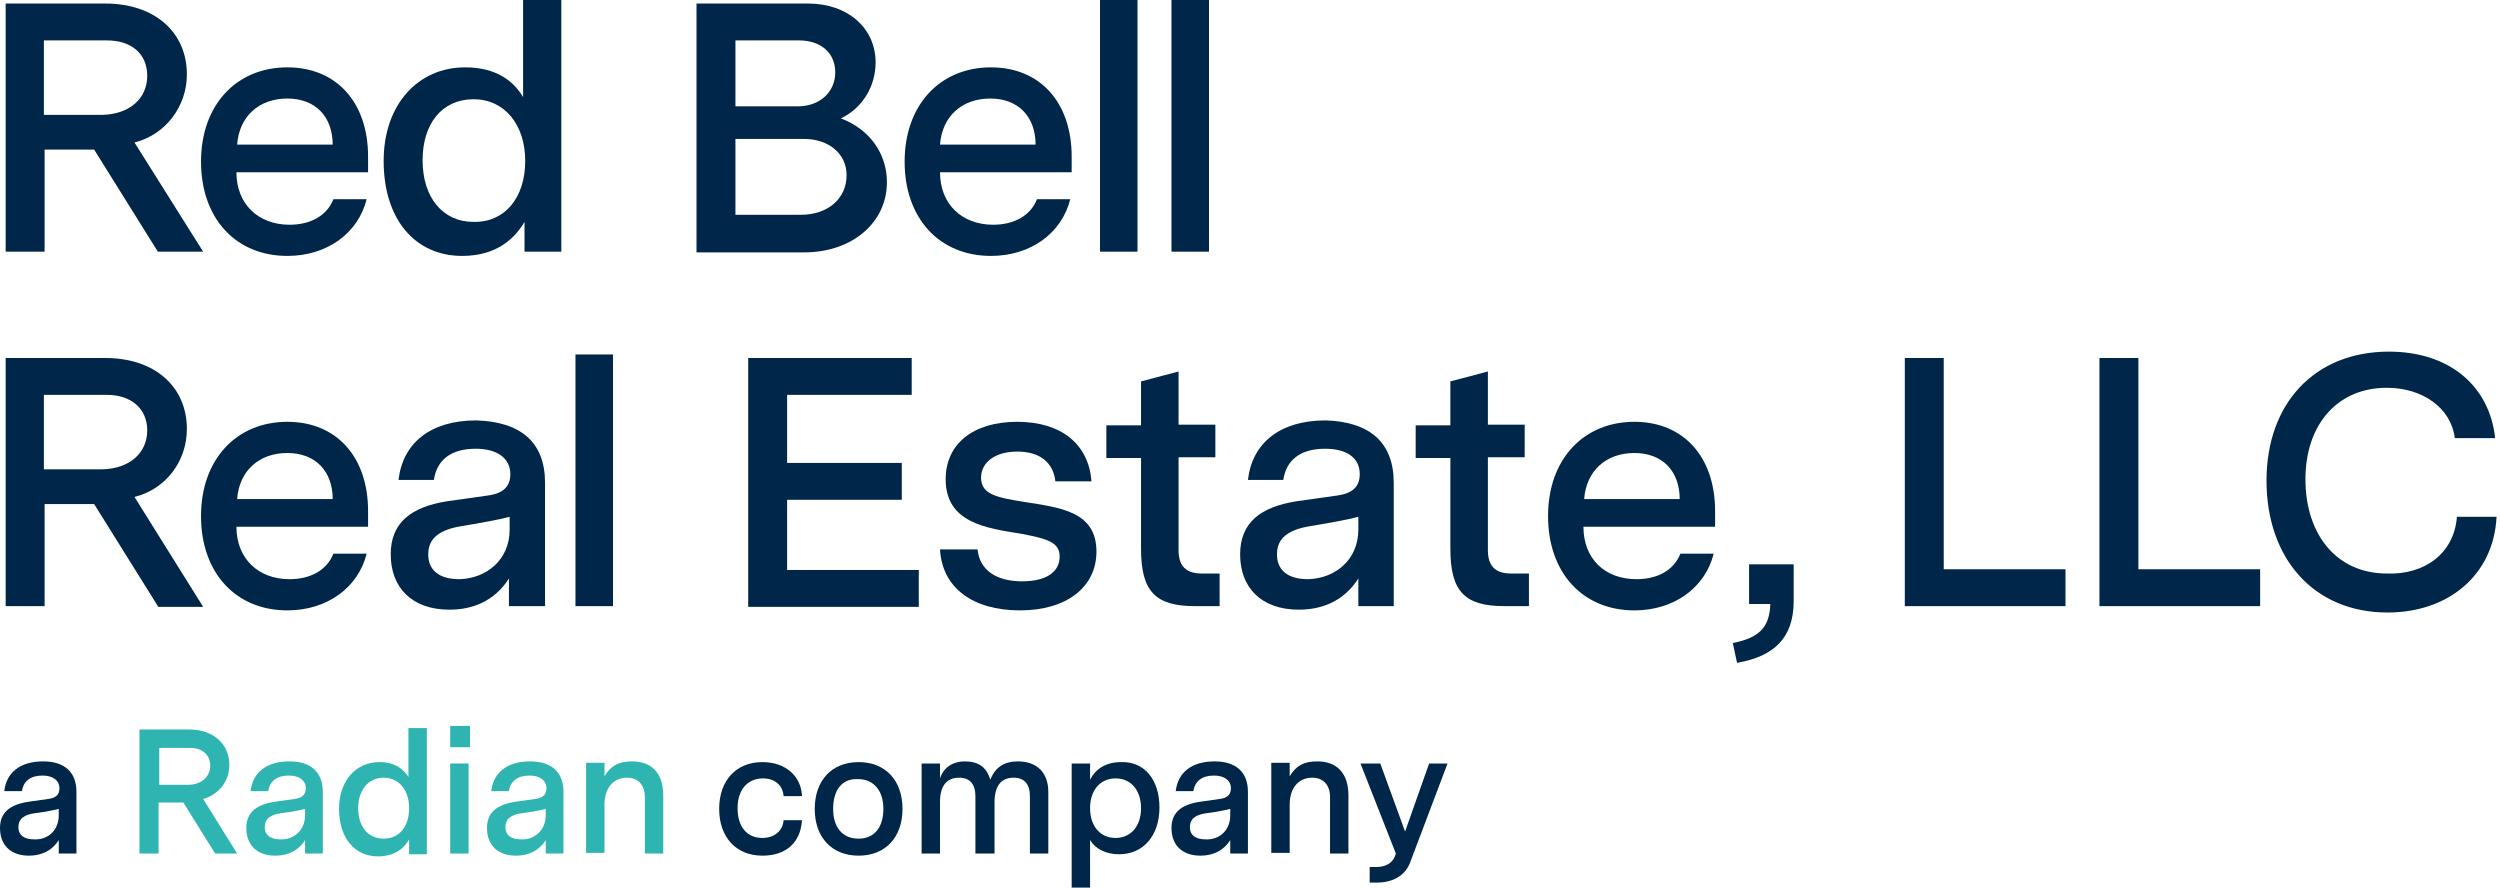 <svg width="169" height="60" viewBox="0 0 169 60" fill="none" xmlns="http://www.w3.org/2000/svg">
<path d="M5.168 53.53V57.7H3.972V56.789C3.493 57.556 2.727 57.843 1.962 57.843C0.718 57.843 0 57.125 0 55.974C0 54.92 0.67 54.393 1.914 54.201L3.254 54.01C3.637 53.962 4.019 53.818 4.019 53.291C4.019 52.764 3.589 52.428 2.871 52.428C2.058 52.428 1.579 52.812 1.483 53.482H0.287C0.431 52.236 1.34 51.47 2.919 51.47C4.354 51.47 5.168 52.188 5.168 53.53ZM3.972 55.112V54.681C3.78 54.728 3.589 54.776 3.062 54.872L2.393 54.968C1.627 55.064 1.244 55.351 1.244 55.926C1.244 56.454 1.627 56.741 2.297 56.741C3.206 56.789 3.972 56.166 3.972 55.112Z" fill="#002749"/>
<path d="M14.546 57.7L12.393 54.249H10.719V57.7H9.427V49.313H12.776C14.403 49.313 15.504 50.272 15.504 51.709C15.504 52.812 14.786 53.722 13.733 54.01L16.03 57.7H14.546ZM14.211 51.757C14.211 51.038 13.685 50.559 12.872 50.559H10.766V53.051H12.728C13.589 53.051 14.211 52.524 14.211 51.757Z" fill="#2EB5B2"/>
<path d="M21.82 53.53V57.7H20.623V56.789C20.145 57.556 19.379 57.843 18.614 57.843C17.37 57.843 16.652 57.125 16.652 55.974C16.652 54.92 17.322 54.393 18.566 54.201L19.906 54.01C20.288 53.962 20.671 53.818 20.671 53.291C20.671 52.764 20.241 52.428 19.523 52.428C18.709 52.428 18.231 52.812 18.135 53.482H16.939C17.082 52.236 17.992 51.47 19.571 51.47C21.006 51.47 21.82 52.188 21.82 53.53ZM20.623 55.112V54.681C20.432 54.728 20.241 54.776 19.714 54.872L19.044 54.968C18.279 55.064 17.896 55.351 17.896 55.926C17.896 56.454 18.279 56.741 18.949 56.741C19.81 56.789 20.623 56.166 20.623 55.112Z" fill="#2EB5B2"/>
<path d="M28.854 49.217V57.748H27.657V56.741C27.37 57.268 26.748 57.891 25.552 57.891C23.973 57.891 22.92 56.645 22.92 54.681C22.92 52.764 24.069 51.517 25.648 51.517C26.7 51.517 27.275 51.997 27.61 52.524V49.217H28.854ZM27.657 54.633C27.657 53.434 26.988 52.572 25.935 52.572C24.882 52.572 24.212 53.434 24.212 54.633C24.212 55.879 24.882 56.693 25.935 56.693C26.988 56.693 27.657 55.879 27.657 54.633Z" fill="#2EB5B2"/>
<path d="M30.433 49.073H31.773V50.511H30.433V49.073ZM30.433 57.7H31.677V51.613H30.433V57.7Z" fill="#2EB5B2"/>
<path d="M38.089 53.53V57.7H36.892V56.789C36.414 57.556 35.648 57.843 34.883 57.843C33.639 57.843 32.921 57.125 32.921 55.974C32.921 54.92 33.591 54.393 34.835 54.201L36.175 54.01C36.557 53.962 36.94 53.818 36.94 53.291C36.94 52.764 36.51 52.428 35.792 52.428C34.978 52.428 34.5 52.812 34.404 53.482H33.208C33.352 52.236 34.261 51.47 35.84 51.47C37.275 51.47 38.089 52.188 38.089 53.53ZM36.892 55.112V54.681C36.701 54.728 36.51 54.776 35.983 54.872L35.313 54.968C34.548 55.064 34.165 55.351 34.165 55.926C34.165 56.454 34.548 56.741 35.218 56.741C36.079 56.789 36.892 56.166 36.892 55.112Z" fill="#2EB5B2"/>
<path d="M44.836 53.77V57.7H43.592V53.866C43.592 53.051 43.113 52.572 42.395 52.572C41.438 52.572 40.864 53.291 40.864 54.393V57.652H39.62V51.566H40.864V52.476C41.295 51.757 41.821 51.47 42.73 51.47C44.07 51.47 44.836 52.284 44.836 53.77Z" fill="#2EB5B2"/>
<path d="M51.535 57.843C49.764 57.843 48.616 56.597 48.616 54.681C48.616 52.764 49.764 51.518 51.535 51.518C53.114 51.518 54.166 52.476 54.214 53.818H52.97C52.922 53.099 52.396 52.62 51.583 52.62C50.53 52.62 49.86 53.387 49.86 54.633C49.86 55.879 50.482 56.645 51.535 56.645C52.348 56.645 52.922 56.166 52.97 55.447H54.214C54.118 56.981 53.114 57.843 51.535 57.843Z" fill="#002749"/>
<path d="M61.009 54.681C61.009 56.597 59.861 57.843 58.042 57.843C56.224 57.843 55.076 56.597 55.076 54.681C55.076 52.764 56.224 51.518 58.042 51.518C59.861 51.518 61.009 52.764 61.009 54.681ZM56.32 54.681C56.32 55.926 56.942 56.693 58.042 56.693C59.143 56.693 59.717 55.879 59.717 54.681C59.717 53.482 59.095 52.668 57.994 52.668C56.894 52.62 56.32 53.434 56.32 54.681Z" fill="#002749"/>
<path d="M70.866 53.53V57.7H69.622V53.818C69.622 53.003 69.239 52.572 68.521 52.572C67.66 52.572 67.23 53.147 67.23 54.249V57.7H65.938V53.818C65.938 53.003 65.555 52.572 64.837 52.572C63.976 52.572 63.545 53.147 63.545 54.201V57.7H62.301V51.613H63.545V52.62C63.832 51.757 64.55 51.47 65.22 51.47C66.129 51.47 66.703 51.853 66.942 52.716C67.277 51.853 67.899 51.47 68.808 51.47C70.1 51.47 70.866 52.236 70.866 53.53Z" fill="#002749"/>
<path d="M78.379 54.585C78.379 56.502 77.278 57.748 75.651 57.748C74.79 57.748 74.072 57.412 73.689 56.789V60H72.445V51.613H73.689V52.716C74.072 51.949 74.79 51.518 75.795 51.518C77.374 51.47 78.379 52.716 78.379 54.585ZM77.134 54.633C77.134 53.434 76.465 52.62 75.412 52.62C74.359 52.62 73.689 53.434 73.689 54.633C73.689 55.831 74.359 56.645 75.412 56.645C76.417 56.645 77.134 55.879 77.134 54.633Z" fill="#002749"/>
<path d="M84.36 53.53V57.7H83.164V56.789C82.685 57.556 81.919 57.843 81.154 57.843C79.91 57.843 79.192 57.125 79.192 55.974C79.192 54.92 79.862 54.393 81.106 54.201L82.446 54.01C82.829 53.962 83.211 53.818 83.211 53.291C83.211 52.764 82.781 52.428 82.063 52.428C81.25 52.428 80.771 52.812 80.675 53.482H79.479C79.623 52.236 80.532 51.47 82.111 51.47C83.546 51.47 84.36 52.188 84.36 53.53ZM83.164 55.112V54.681C82.972 54.728 82.781 54.776 82.254 54.872L81.585 54.968C80.819 55.064 80.436 55.351 80.436 55.926C80.436 56.454 80.819 56.741 81.489 56.741C82.398 56.789 83.164 56.166 83.164 55.112Z" fill="#002749"/>
<path d="M91.154 53.77V57.7H89.91V53.866C89.91 53.051 89.432 52.572 88.714 52.572C87.757 52.572 87.183 53.291 87.183 54.393V57.652H85.939V51.566H87.183V52.476C87.614 51.757 88.14 51.47 89.049 51.47C90.389 51.47 91.154 52.284 91.154 53.77Z" fill="#002749"/>
<path d="M97.853 51.613L95.317 58.323C94.983 59.185 94.169 59.664 93.069 59.664H92.59V58.61H93.021C93.643 58.61 94.121 58.371 94.313 57.843L94.361 57.7L91.968 51.613H93.308L94.983 56.214L96.609 51.613H97.853Z" fill="#002749"/>
<path d="M10.671 17.013L6.364 10.112H3.015V17.013H0.383V0.24H7.13C10.431 0.24 12.633 2.157 12.633 5.032C12.633 7.189 11.197 9.105 9.092 9.633L13.733 17.013H10.671ZM9.953 5.128C9.953 3.642 8.9 2.732 7.225 2.732H2.967V7.764H6.938C8.757 7.716 9.953 6.661 9.953 5.128Z" fill="#002749"/>
<path d="M24.882 11.645H15.982C15.982 13.802 17.465 15.192 19.571 15.192C21.006 15.192 22.107 14.569 22.537 13.466H24.786C24.212 15.767 22.107 17.3 19.427 17.3C15.934 17.3 13.589 14.76 13.589 10.927C13.589 7.093 15.982 4.553 19.427 4.553C22.729 4.553 24.882 6.901 24.882 10.591V11.645ZM19.427 6.661C17.513 6.661 16.173 7.859 16.03 9.776H22.49C22.49 7.907 21.341 6.661 19.427 6.661Z" fill="#002749"/>
<path d="M37.945 0V17.013H35.457V15C34.835 16.054 33.639 17.3 31.246 17.3C28.04 17.3 25.935 14.808 25.935 10.879C25.935 7.045 28.279 4.553 31.438 4.553C33.591 4.553 34.739 5.511 35.361 6.565V0H37.945ZM35.505 10.879C35.505 8.434 34.117 6.709 32.012 6.709C29.858 6.709 28.567 8.387 28.567 10.831C28.567 13.323 29.906 15 32.012 15C34.117 15.048 35.505 13.371 35.505 10.879Z" fill="#002749"/>
<path d="M59.956 12.316C59.956 15.048 57.612 17.061 54.358 17.061H47.084V0.24H54.645C57.325 0.24 59.191 1.917 59.191 4.217C59.191 5.703 58.425 7.236 56.846 8.003C58.856 8.77 59.956 10.447 59.956 12.316ZM49.716 7.189H53.927C55.41 7.189 56.463 6.23 56.463 4.888C56.463 3.594 55.506 2.732 54.023 2.732H49.716V7.189ZM57.229 11.837C57.229 10.399 56.032 9.393 54.358 9.393H49.716V14.521H54.118C55.985 14.521 57.229 13.418 57.229 11.837Z" fill="#002749"/>
<path d="M72.445 11.645H63.545C63.545 13.802 65.028 15.192 67.134 15.192C68.569 15.192 69.67 14.569 70.1 13.466H72.349C71.775 15.767 69.67 17.3 66.99 17.3C63.497 17.3 61.153 14.76 61.153 10.927C61.153 7.093 63.545 4.553 66.99 4.553C70.292 4.553 72.445 6.901 72.445 10.591V11.645ZM66.942 6.661C65.028 6.661 63.688 7.859 63.545 9.776H70.005C70.005 7.907 68.856 6.661 66.942 6.661Z" fill="#002749"/>
<path d="M76.895 17.013H74.359V0H76.895V17.013Z" fill="#002749"/>
<path d="M81.728 17.013H79.192V0H81.728V17.013Z" fill="#002749"/>
<path d="M10.671 40.974L6.364 34.074H3.015V40.974H0.383V24.201H7.13C10.431 24.201 12.633 26.118 12.633 28.994C12.633 31.198 11.197 33.067 9.092 33.594L13.733 41.022H10.671V40.974ZM9.953 29.09C9.953 27.652 8.9 26.693 7.225 26.693H2.967V31.725H6.938C8.757 31.677 9.953 30.623 9.953 29.09Z" fill="#002749"/>
<path d="M24.882 35.607H15.982C15.982 37.764 17.465 39.153 19.571 39.153C21.006 39.153 22.107 38.53 22.537 37.428H24.786C24.212 39.728 22.107 41.262 19.427 41.262C15.934 41.262 13.589 38.722 13.589 34.888C13.589 31.054 15.982 28.514 19.427 28.514C22.729 28.514 24.882 30.863 24.882 34.553V35.607ZM19.427 30.623C17.513 30.623 16.173 31.821 16.03 33.738H22.49C22.49 31.869 21.341 30.623 19.427 30.623Z" fill="#002749"/>
<path d="M36.845 32.636V40.974H34.404V39.105C33.399 40.687 31.868 41.214 30.385 41.214C27.849 41.214 26.413 39.728 26.413 37.476C26.413 35.319 27.801 34.265 30.241 33.882L32.969 33.498C33.687 33.403 34.5 33.115 34.5 32.061C34.5 30.959 33.591 30.335 32.155 30.335C30.48 30.335 29.523 31.102 29.332 32.444H26.94C27.227 29.952 29.093 28.419 32.203 28.419C35.218 28.514 36.845 29.904 36.845 32.636ZM34.452 35.799V34.936C34.069 35.032 33.687 35.128 32.634 35.319L31.246 35.559C29.715 35.799 28.949 36.374 28.949 37.476C28.949 38.53 29.667 39.153 31.055 39.153C32.873 39.105 34.452 37.859 34.452 35.799Z" fill="#002749"/>
<path d="M41.438 40.974H38.902V23.962H41.438V40.974Z" fill="#002749"/>
<path d="M50.578 40.974V24.201H61.631V26.693H53.209V31.294H60.961V33.786H53.209V38.53H62.109V41.022H50.578V40.974Z" fill="#002749"/>
<path d="M74.12 37.284C74.12 39.681 72.11 41.262 68.952 41.262C65.746 41.262 63.689 39.728 63.545 37.141H66.081C66.225 38.53 67.325 39.297 69.096 39.297C70.723 39.297 71.632 38.674 71.632 37.62C71.632 36.661 70.818 36.422 69.048 36.086C66.703 35.703 63.928 35.367 63.928 32.396C63.928 30 65.794 28.514 68.761 28.514C71.775 28.514 73.594 30.048 73.785 32.54H71.345C71.201 31.294 70.34 30.527 68.761 30.527C67.277 30.527 66.32 31.246 66.32 32.3C66.32 33.45 67.469 33.642 69.239 33.93C71.632 34.313 74.12 34.553 74.12 37.284Z" fill="#002749"/>
<path d="M82.494 40.974H80.771C78.091 40.974 77.134 39.968 77.134 37.093V30.959H74.79V28.754H77.134V25.783L79.671 25.112V28.706H82.159V30.911H79.671V37.188C79.671 38.243 80.149 38.77 81.25 38.77H82.446V40.974H82.494Z" fill="#002749"/>
<path d="M94.217 32.636V40.974H91.824V39.105C90.82 40.687 89.288 41.214 87.805 41.214C85.269 41.214 83.833 39.728 83.833 37.476C83.833 35.319 85.221 34.265 87.661 33.882L90.389 33.498C91.107 33.403 91.92 33.115 91.92 32.061C91.92 30.959 91.059 30.335 89.575 30.335C87.901 30.335 86.944 31.102 86.752 32.444H84.36C84.647 29.952 86.513 28.419 89.623 28.419C92.59 28.514 94.217 29.904 94.217 32.636ZM91.824 35.799V34.936C91.442 35.032 91.059 35.128 90.006 35.319L88.618 35.559C87.087 35.799 86.322 36.374 86.322 37.476C86.322 38.53 87.039 39.153 88.427 39.153C90.245 39.105 91.824 37.859 91.824 35.799Z" fill="#002749"/>
<path d="M103.356 40.974H101.682C99.002 40.974 98.045 39.968 98.045 37.093V30.959H95.7V28.754H98.045V25.783L100.581 25.112V28.706H103.069V30.911H100.581V37.188C100.581 38.243 101.06 38.77 102.16 38.77H103.356V40.974Z" fill="#002749"/>
<path d="M115.941 35.607H107.041C107.041 37.764 108.476 39.153 110.63 39.153C112.065 39.153 113.166 38.53 113.596 37.428H115.845C115.271 39.728 113.166 41.262 110.486 41.262C106.993 41.262 104.648 38.722 104.648 34.888C104.648 31.054 107.041 28.514 110.486 28.514C113.788 28.514 115.941 30.863 115.941 34.553V35.607ZM110.486 30.623C108.572 30.623 107.232 31.821 107.089 33.738H113.548C113.548 31.869 112.4 30.623 110.486 30.623Z" fill="#002749"/>
<path d="M119.673 40.831H118.238V38.147H121.252V40.639C121.252 43.131 119.912 44.377 117.424 44.808L117.137 43.467C118.86 43.131 119.625 42.46 119.673 40.831Z" fill="#002749"/>
<path d="M139.627 40.974H128.765V24.201H131.396V38.482H139.627V40.974Z" fill="#002749"/>
<path d="M152.785 40.974H141.923V24.201H144.555V38.482H152.785V40.974Z" fill="#002749"/>
<path d="M166.088 34.936H168.767C168.576 38.866 165.514 41.406 161.398 41.406C156.422 41.406 153.216 37.764 153.216 32.492C153.216 27.268 156.47 23.77 161.494 23.77C165.561 23.77 168.289 26.07 168.672 29.617H165.944C165.705 27.604 163.791 26.214 161.351 26.214C158.001 26.214 155.848 28.706 155.848 32.396C155.848 36.134 157.953 38.77 161.351 38.77C163.887 38.866 165.896 37.428 166.088 34.936Z" fill="#002749"/>
</svg>
